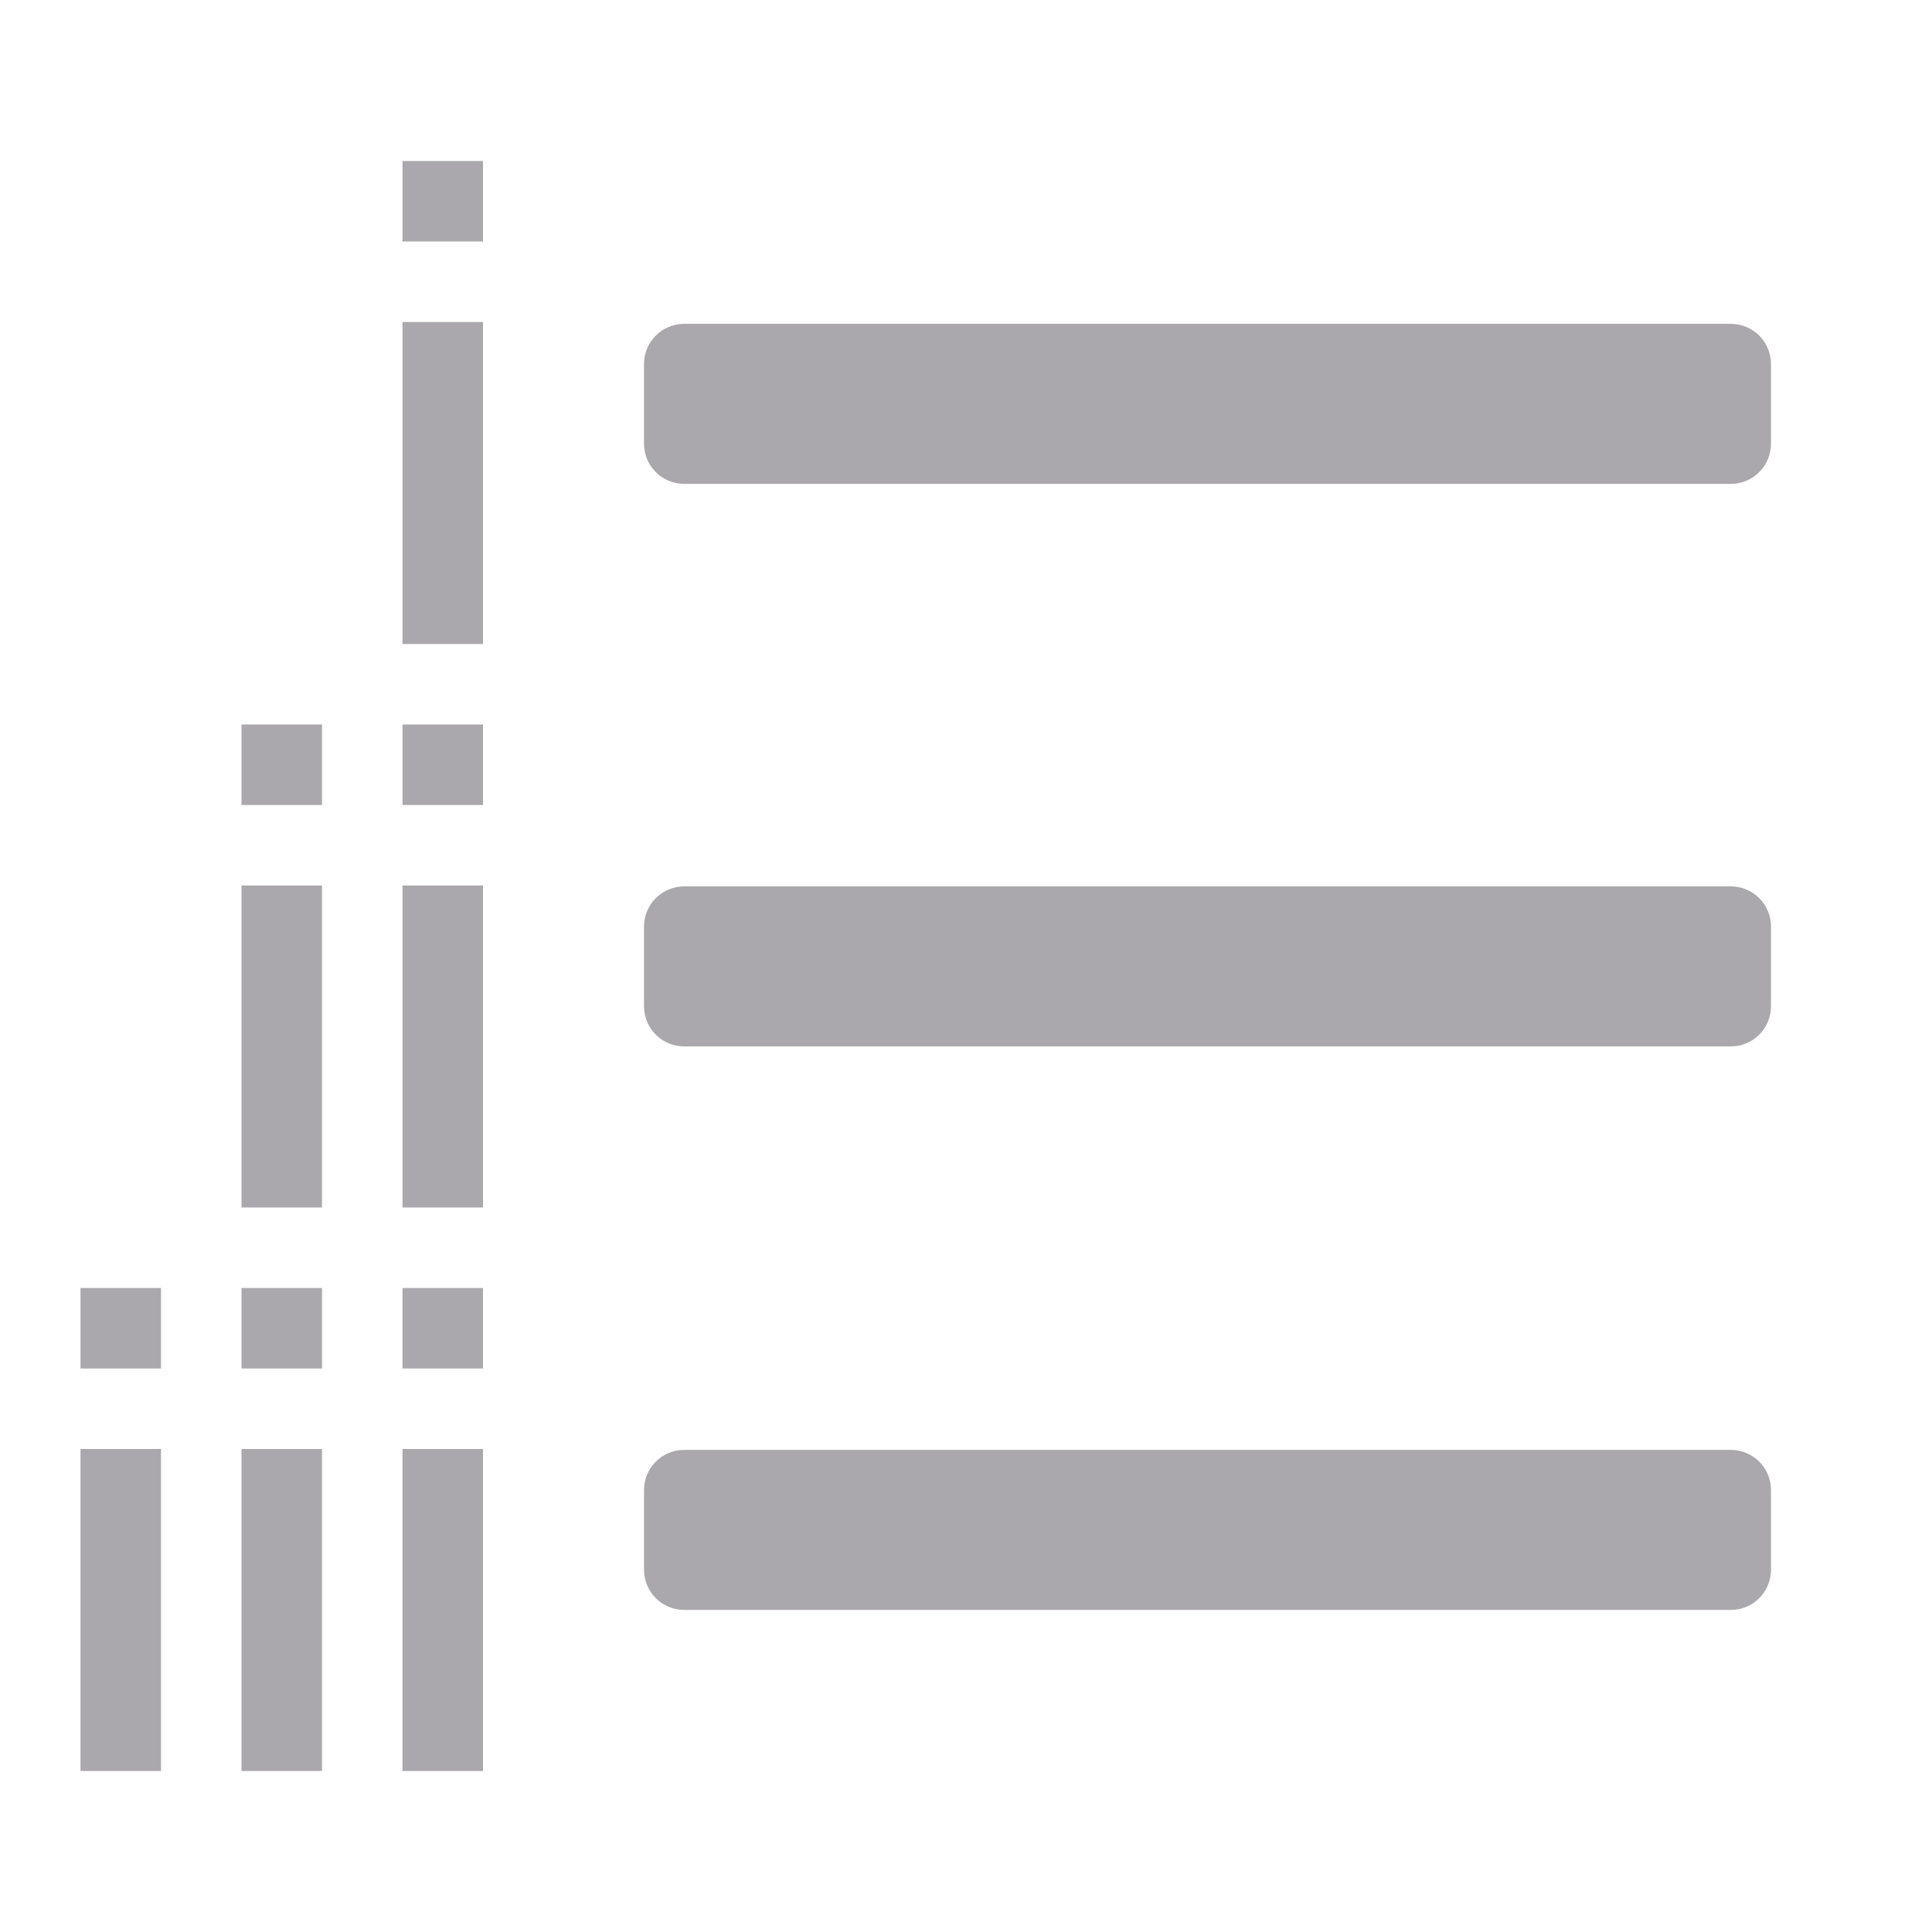 <svg viewBox="0 0 24 24" xmlns="http://www.w3.org/2000/svg"><g fill="#aaa8ac"><path d="m5 2v1h1v-1zm0 2v4h1v-4zm-2 5v1h1v-1zm2 0v1h1v-1zm-2 2v4h1v-4zm2 0v4h1v-4zm-4 5v1h1v-1zm2 0v1h1v-1zm2 0v1h1v-1zm-4 2v4h1v-4zm2 0v4h1v-4zm2 0v4h1v-4z"/><path d="m8.5 4.023c-.277 0-.5.223-.5.5v.988c0 .277.223.5.5.5h13c.277 0 .5-.223.5-.5v-.988c0-.277-.223-.5-.5-.5zm0 6.988c-.277 0-.5.223-.5.5v.988c0 .277.223.5.5.5h13c.277 0 .5-.223.5-.5v-.988c0-.277-.223-.5-.5-.5zm0 7c-.277 0-.5.223-.5.5v.988c0 .277.223.5.5.5h13c.277 0 .5-.223.5-.5v-.988c0-.277-.223-.5-.5-.5z"/></g></svg>